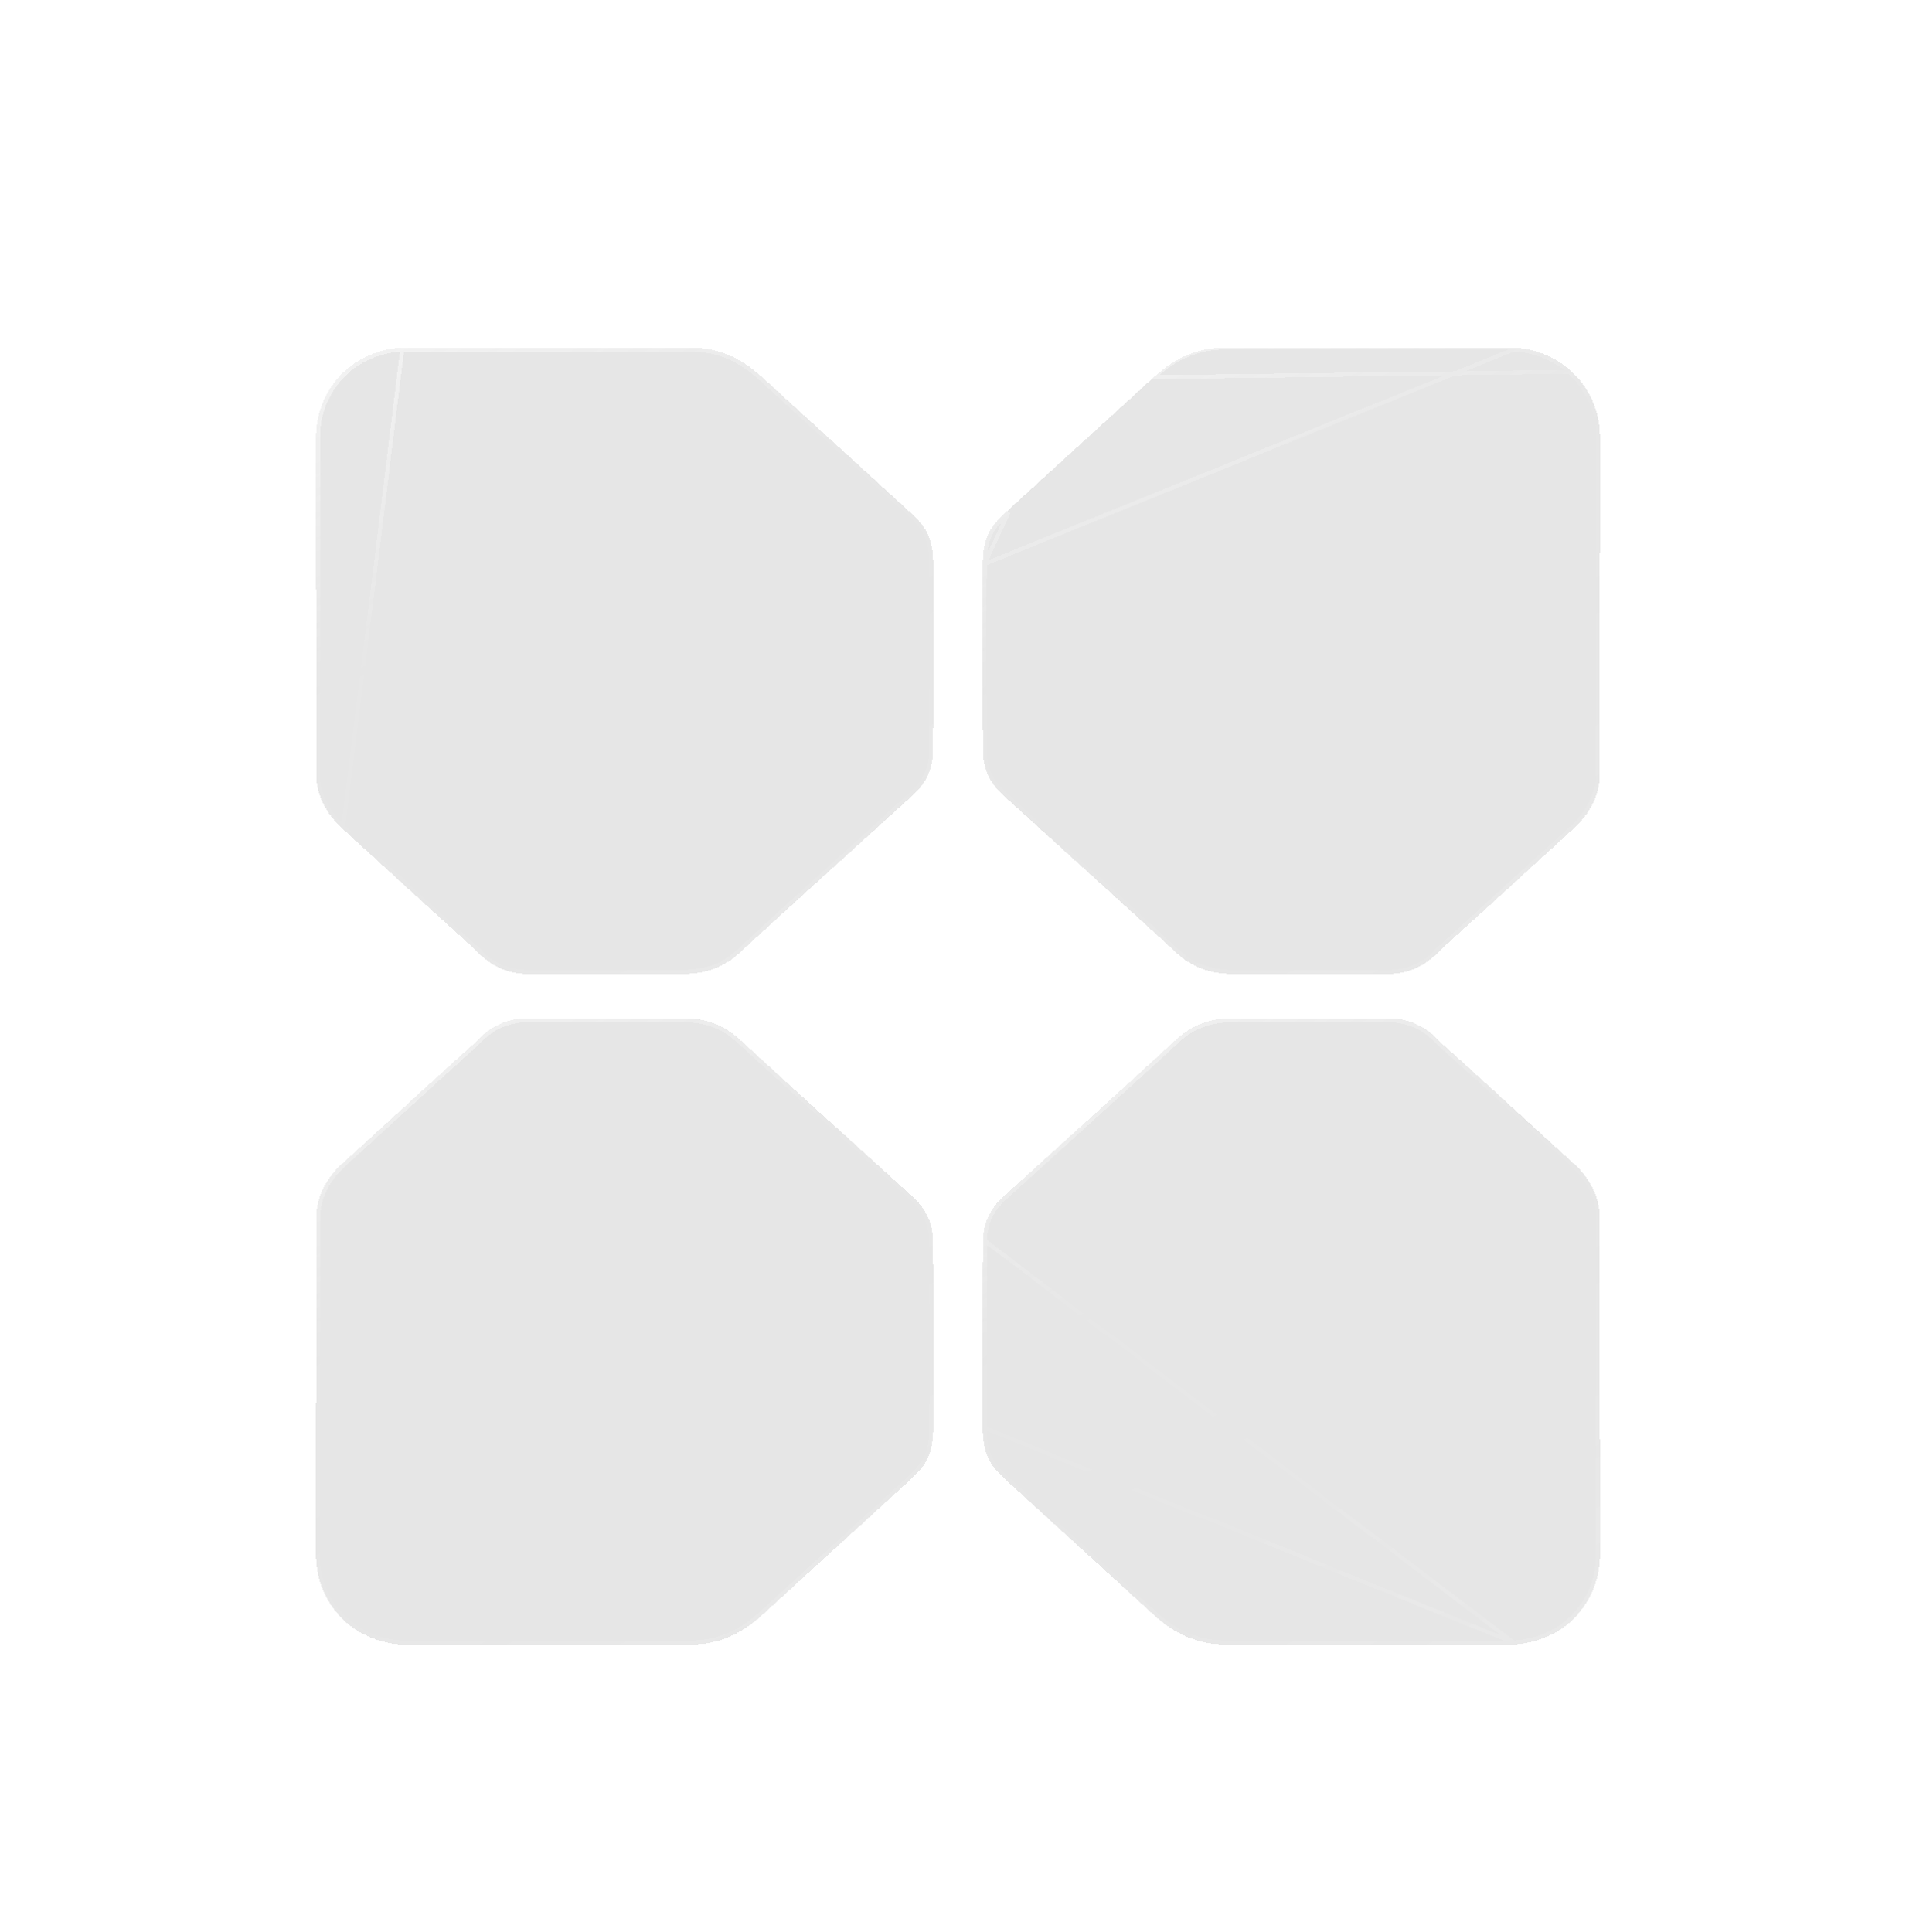 <svg width="485" height="489" viewBox="0 0 485 489" fill="none" xmlns="http://www.w3.org/2000/svg">
<g filter="url(#filter0_bdd_895_551)">
<path d="M254.95 81.368C251.191 84.844 248.796 87.472 248.779 94.725C248.746 107.998 248.746 129.023 248.829 142.18C248.862 146.754 250.758 150.413 253.902 153.274C260.339 159.113 290.995 186.89 296.201 191.714C299.977 195.357 303.836 198.551 312.502 198.551H351.058C357.196 198.517 361.188 196.189 364.714 192.38C374.811 183.298 397.548 162.456 398.413 161.674C402.189 158.248 404.917 153.424 404.917 148.318C404.934 121.571 405 89.818 405 62.788C405 57.183 403.087 51.045 397.898 46.105C391.494 40.001 383.127 40.001 383.127 40.001C383.127 40.001 322.399 40.084 310.423 40.001C303.22 39.951 297.482 42.579 292.093 47.469C291.228 48.251 254.95 81.368 254.95 81.368Z" fill="white" fill-opacity="0.08" shape-rendering="crispEdges"/>
<path d="M254.95 81.368C251.191 84.844 248.796 87.472 248.779 94.725C248.746 107.998 248.746 129.023 248.829 142.18C248.862 146.754 250.758 150.413 253.902 153.274C260.339 159.113 290.995 186.89 296.201 191.714C299.977 195.357 303.836 198.551 312.502 198.551H351.058C357.196 198.517 361.188 196.189 364.714 192.38C374.811 183.298 397.548 162.456 398.413 161.674C402.189 158.248 404.917 153.424 404.917 148.318C404.934 121.571 405 89.818 405 62.788C405 57.183 403.087 51.045 397.898 46.105C391.494 40.001 383.127 40.001 383.127 40.001C383.127 40.001 322.399 40.084 310.423 40.001C303.22 39.951 297.482 42.579 292.093 47.469C291.228 48.251 254.95 81.368 254.95 81.368Z" fill="#5E5E5E" fill-opacity="0.16" style="mix-blend-mode:color-dodge" shape-rendering="crispEdges"/>
<path d="M249.279 94.726L249.279 94.726C249.246 107.999 249.246 129.022 249.329 142.176C249.361 146.596 251.186 150.127 254.239 152.905C255.064 153.653 256.288 154.763 257.805 156.138C268.12 165.49 292 187.14 296.541 191.347L296.548 191.354C298.43 193.17 300.293 194.833 302.74 196.051C305.181 197.265 308.234 198.051 312.502 198.051H351.055C357.031 198.018 360.897 195.766 364.347 192.04L364.363 192.023L364.38 192.008C372.464 184.736 388.63 169.946 395.214 163.922C396.855 162.421 397.9 161.464 398.077 161.304C401.779 157.945 404.417 153.247 404.417 148.318V148.317C404.424 137.133 404.44 125.074 404.456 112.852C404.478 95.843 404.5 78.516 404.5 62.788C404.5 57.298 402.629 51.299 397.553 46.467L397.553 46.467C394.43 43.49 390.822 41.996 387.984 41.247C386.566 40.873 385.345 40.686 384.481 40.593C384.049 40.547 383.707 40.523 383.475 40.512C383.358 40.506 383.27 40.503 383.211 40.502C383.182 40.501 383.16 40.501 383.146 40.501L383.13 40.501L383.127 40.501L249.279 94.726ZM249.279 94.726C249.287 91.157 249.88 88.773 250.902 86.867C251.929 84.95 253.41 83.473 255.29 81.735L249.279 94.726ZM310.423 40.001C303.22 39.951 297.482 42.579 292.093 47.469L397.898 46.105C391.494 40.001 383.127 40.001 383.127 40.001C383.127 40.001 322.399 40.084 310.423 40.001Z" stroke="url(#paint0_linear_895_551)" shape-rendering="crispEdges"/>
</g>
<g filter="url(#filter1_bdd_895_551)">
<path d="M254.95 326.921C251.191 323.444 248.796 320.816 248.779 313.564C248.746 300.291 248.746 279.266 248.829 266.109C248.862 261.535 250.758 257.875 253.902 255.014C260.339 249.176 290.995 221.398 296.201 216.575C299.977 212.932 303.836 209.738 312.502 209.738H351.058C357.196 209.772 361.188 212.1 364.714 215.909C374.811 224.991 397.548 245.833 398.413 246.615C402.189 250.041 404.917 254.865 404.917 259.971C404.934 286.718 405 318.471 405 345.5C405 351.106 403.087 357.243 397.898 362.184C391.494 368.271 383.127 368.288 383.127 368.288C383.127 368.288 322.382 368.222 310.423 368.288C303.22 368.338 297.482 365.71 292.093 360.82C291.228 360.038 254.95 326.921 254.95 326.921Z" fill="white" fill-opacity="0.08" shape-rendering="crispEdges"/>
<path d="M254.95 326.921C251.191 323.444 248.796 320.816 248.779 313.564C248.746 300.291 248.746 279.266 248.829 266.109C248.862 261.535 250.758 257.875 253.902 255.014C260.339 249.176 290.995 221.398 296.201 216.575C299.977 212.932 303.836 209.738 312.502 209.738H351.058C357.196 209.772 361.188 212.1 364.714 215.909C374.811 224.991 397.548 245.833 398.413 246.615C402.189 250.041 404.917 254.865 404.917 259.971C404.934 286.718 405 318.471 405 345.5C405 351.106 403.087 357.243 397.898 362.184C391.494 368.271 383.127 368.288 383.127 368.288C383.127 368.288 322.382 368.222 310.423 368.288C303.22 368.338 297.482 365.71 292.093 360.82C291.228 360.038 254.95 326.921 254.95 326.921Z" fill="#5E5E5E" fill-opacity="0.16" style="mix-blend-mode:color-dodge" shape-rendering="crispEdges"/>
<path d="M249.279 313.563L249.279 313.563C249.287 317.132 249.88 319.516 250.902 321.422C251.929 323.339 253.409 324.815 255.288 326.552L255.289 326.553L255.29 326.554L255.294 326.558L255.313 326.575L255.391 326.647L255.695 326.924L256.848 327.976L260.969 331.738C264.384 334.855 268.945 339.019 273.534 343.208C282.713 351.586 291.997 360.059 292.428 360.449L292.429 360.449C297.743 365.271 303.364 367.837 310.419 367.788L310.42 367.788C316.401 367.755 334.58 367.755 351.26 367.763C359.601 367.767 367.568 367.774 373.449 367.779C376.39 367.781 378.81 367.784 380.494 367.785L382.443 367.787L382.953 367.788L383.084 367.788L383.117 367.788L383.125 367.788L249.279 313.563ZM249.279 313.563C249.246 300.29 249.246 279.267 249.329 266.112M249.279 313.563L249.329 266.112M249.329 266.112C249.361 261.693 251.186 258.162 254.238 255.385C255.064 254.636 256.288 253.526 257.806 252.15C268.121 242.798 292 221.148 296.541 216.941L296.541 216.941L296.548 216.934C298.43 215.119 300.293 213.456 302.74 212.238C305.181 211.024 308.234 210.238 312.502 210.238H351.057C357.031 210.271 360.898 212.523 364.347 216.249L364.363 216.266L364.38 216.281C372.463 223.552 388.629 238.342 395.213 244.366C396.854 245.868 397.9 246.825 398.077 246.985C401.779 250.344 404.417 255.042 404.417 259.971V259.972C404.424 271.156 404.44 283.215 404.456 295.437C404.478 312.446 404.5 329.773 404.5 345.5C404.5 350.99 402.629 356.99 397.553 361.821C394.43 364.79 390.822 366.284 387.983 367.035C386.565 367.411 385.344 367.599 384.48 367.693C384.048 367.741 383.706 367.764 383.474 367.776C383.358 367.782 383.269 367.785 383.21 367.787C383.181 367.787 383.159 367.788 383.145 367.788L383.13 367.788L383.127 367.788L249.329 266.112Z" stroke="url(#paint1_linear_895_551)" shape-rendering="crispEdges"/>
</g>
<g filter="url(#filter2_bdd_895_551)">
<path d="M230.05 81.368C233.809 84.844 236.204 87.472 236.221 94.725C236.254 107.998 236.254 129.023 236.171 142.18C236.138 146.754 234.242 150.413 231.098 153.274C224.661 159.113 194.006 186.89 188.799 191.714C185.023 195.357 181.164 198.551 172.498 198.551H133.942C127.804 198.517 123.812 196.189 120.286 192.38C110.19 183.298 87.452 162.456 86.587 161.674C82.811 158.231 80.083 153.407 80.083 148.318C80.05 121.571 80 89.801 80 62.772C80 57.166 81.913 51.029 87.103 46.089C93.506 40.001 101.873 40.001 101.873 40.001C101.873 40.001 162.618 40.067 174.578 40.001C181.78 39.951 187.518 42.579 192.908 47.469C193.773 48.251 230.05 81.368 230.05 81.368Z" fill="white" fill-opacity="0.08" shape-rendering="crispEdges"/>
<path d="M230.05 81.368C233.809 84.844 236.204 87.472 236.221 94.725C236.254 107.998 236.254 129.023 236.171 142.18C236.138 146.754 234.242 150.413 231.098 153.274C224.661 159.113 194.006 186.89 188.799 191.714C185.023 195.357 181.164 198.551 172.498 198.551H133.942C127.804 198.517 123.812 196.189 120.286 192.38C110.19 183.298 87.452 162.456 86.587 161.674C82.811 158.231 80.083 153.407 80.083 148.318C80.05 121.571 80 89.801 80 62.772C80 57.166 81.913 51.029 87.103 46.089C93.506 40.001 101.873 40.001 101.873 40.001C101.873 40.001 162.618 40.067 174.578 40.001C181.78 39.951 187.518 42.579 192.908 47.469C193.773 48.251 230.05 81.368 230.05 81.368Z" fill="#5E5E5E" fill-opacity="0.16" style="mix-blend-mode:color-dodge" shape-rendering="crispEdges"/>
<path d="M87.103 46.089C93.506 40.001 101.873 40.001 101.873 40.001M87.103 46.089C81.913 51.029 80 57.166 80 62.772C80 84.751 80.033 109.866 80.063 132.864C80.07 138.148 80.077 143.321 80.083 148.318C80.083 153.407 82.811 158.231 86.587 161.674L86.924 161.305C86.924 161.305 86.924 161.305 86.923 161.304M87.103 46.089L87.447 46.451C87.447 46.451 87.447 46.451 87.447 46.451M87.103 46.089L87.447 46.451M101.873 40.001L86.923 161.304M101.873 40.001C101.873 40.001 162.618 40.067 174.578 40.001H101.873ZM86.923 161.304C87.102 161.466 88.148 162.423 89.788 163.924C96.373 169.948 112.537 184.737 120.621 192.008L120.638 192.023L120.653 192.04C124.103 195.766 127.969 198.018 133.945 198.051H172.498C176.766 198.051 179.819 197.265 182.26 196.051C184.707 194.833 186.57 193.17 188.452 191.354L188.459 191.347C193 187.141 216.878 165.492 227.193 156.14C228.711 154.763 229.936 153.653 230.761 152.905C233.814 150.127 235.639 146.596 235.671 142.176C235.754 129.021 235.754 107.999 235.721 94.726C235.713 91.157 235.12 88.773 234.098 86.867C233.071 84.95 231.591 83.474 229.712 81.737L229.711 81.736L229.711 81.735L229.706 81.731L229.687 81.713L229.609 81.642L229.305 81.365L228.153 80.313L224.031 76.55C220.617 73.434 216.055 69.269 211.466 65.081C202.288 56.703 193.004 48.23 192.572 47.84L192.572 47.839C187.258 43.017 181.636 40.452 174.581 40.501L174.58 40.501C168.599 40.534 150.421 40.534 133.74 40.526C125.4 40.522 117.433 40.515 111.551 40.51C108.61 40.508 106.19 40.505 104.506 40.503L102.558 40.501L102.047 40.501L101.916 40.501L101.883 40.501L101.875 40.501L101.873 40.501L101.873 40.501L101.87 40.501L101.855 40.501C101.84 40.501 101.819 40.501 101.789 40.502C101.731 40.503 101.642 40.506 101.526 40.512C101.293 40.523 100.951 40.547 100.519 40.593C99.655 40.686 98.434 40.872 97.016 41.245C94.178 41.992 90.57 43.482 87.447 46.451M86.923 161.304C83.221 157.928 80.583 153.23 80.583 148.318L80.583 148.317C80.577 143.32 80.57 138.148 80.563 132.864C80.533 109.865 80.5 84.751 80.5 62.772C80.5 57.282 82.371 51.283 87.447 46.451" stroke="url(#paint2_linear_895_551)" shape-rendering="crispEdges"/>
</g>
<g filter="url(#filter3_bdd_895_551)">
<path d="M230.05 326.921C233.809 323.444 236.204 320.816 236.221 313.564C236.254 300.291 236.254 279.266 236.171 266.109C236.138 261.535 234.242 257.875 231.098 255.014C224.661 249.176 194.006 221.398 188.799 216.575C185.023 212.932 181.164 209.738 172.498 209.738H133.942C127.804 209.772 123.812 212.1 120.286 215.909C110.19 224.991 87.452 245.833 86.587 246.615C82.811 250.041 80.083 254.865 80.083 259.971C80.05 286.718 80 318.488 80 345.517C80 351.122 81.913 357.26 87.103 362.2C93.506 368.288 101.873 368.305 101.873 368.305C101.873 368.305 162.618 368.238 174.578 368.305C181.78 368.355 187.518 365.727 192.908 360.836C193.773 360.055 230.05 326.937 230.05 326.937V326.921Z" fill="white" fill-opacity="0.08" shape-rendering="crispEdges"/>
<path d="M230.05 326.921C233.809 323.444 236.204 320.816 236.221 313.564C236.254 300.291 236.254 279.266 236.171 266.109C236.138 261.535 234.242 257.875 231.098 255.014C224.661 249.176 194.006 221.398 188.799 216.575C185.023 212.932 181.164 209.738 172.498 209.738H133.942C127.804 209.772 123.812 212.1 120.286 215.909C110.19 224.991 87.452 245.833 86.587 246.615C82.811 250.041 80.083 254.865 80.083 259.971C80.05 286.718 80 318.488 80 345.517C80 351.122 81.913 357.26 87.103 362.2C93.506 368.288 101.873 368.305 101.873 368.305C101.873 368.305 162.618 368.238 174.578 368.305C181.78 368.355 187.518 365.727 192.908 360.836C193.773 360.055 230.05 326.937 230.05 326.937V326.921Z" fill="#5E5E5E" fill-opacity="0.16" style="mix-blend-mode:color-dodge" shape-rendering="crispEdges"/>
<path d="M229.711 326.554L229.55 326.702V326.717L229.305 326.94L228.153 327.993L224.031 331.755C220.617 334.872 216.055 339.036 211.466 343.224C202.288 351.602 193.004 360.076 192.572 360.465L192.572 360.466C187.258 365.288 181.636 367.854 174.581 367.805H174.58C168.599 367.771 150.421 367.771 133.74 367.78C125.4 367.784 117.433 367.79 111.551 367.795C108.61 367.798 106.19 367.8 104.506 367.802L102.558 367.804L102.047 367.805L101.916 367.805L101.883 367.805L101.875 367.805H101.874H101.874H101.873L101.871 367.805L101.856 367.805C101.85 367.804 101.843 367.804 101.834 367.804C101.822 367.804 101.807 367.804 101.79 367.803C101.731 367.802 101.643 367.799 101.526 367.793C101.294 367.781 100.952 367.757 100.52 367.71C99.656 367.615 98.435 367.427 97.017 367.052C94.179 366.301 90.57 364.807 87.447 361.838C82.371 357.006 80.5 351.007 80.5 345.517C80.5 323.538 80.533 298.424 80.563 275.425C80.57 270.141 80.577 264.969 80.583 259.972V259.971C80.583 255.042 83.221 250.344 86.922 246.985C87.098 246.826 88.144 245.869 89.787 244.367C96.371 238.343 112.537 223.553 120.621 216.281L120.638 216.266L120.653 216.249C124.103 212.523 127.969 210.271 133.944 210.238H172.498C176.766 210.238 179.819 211.024 182.26 212.238C184.707 213.456 186.57 215.119 188.452 216.934L188.452 216.935L188.459 216.941C193 221.148 216.877 242.796 227.193 252.149C228.711 253.525 229.936 254.636 230.762 255.385C233.814 258.162 235.639 261.693 235.671 266.113C235.754 279.268 235.754 300.29 235.721 313.563C235.713 317.132 235.12 319.516 234.098 321.422C233.071 323.339 231.59 324.816 229.711 326.554Z" stroke="url(#paint3_linear_895_551)" shape-rendering="crispEdges"/>
</g>
<defs>
<filter id="filter0_bdd_895_551" x="148.758" y="-60" width="356.242" height="378.551" filterUnits="userSpaceOnUse" color-interpolation-filters="sRGB">
<feFlood flood-opacity="0" result="BackgroundImageFix"/>
<feGaussianBlur in="BackgroundImageFix" stdDeviation="50"/>
<feComposite in2="SourceAlpha" operator="in" result="effect1_backgroundBlur_895_551"/>
<feColorMatrix in="SourceAlpha" type="matrix" values="0 0 0 0 0 0 0 0 0 0 0 0 0 0 0 0 0 0 127 0" result="hardAlpha"/>
<feOffset dy="40"/>
<feGaussianBlur stdDeviation="40"/>
<feComposite in2="hardAlpha" operator="out"/>
<feColorMatrix type="matrix" values="0 0 0 0 0 0 0 0 0 0 0 0 0 0 0 0 0 0 0.28 0"/>
<feBlend mode="normal" in2="effect1_backgroundBlur_895_551" result="effect2_dropShadow_895_551"/>
<feColorMatrix in="SourceAlpha" type="matrix" values="0 0 0 0 0 0 0 0 0 0 0 0 0 0 0 0 0 0 127 0" result="hardAlpha"/>
<feOffset dy="8"/>
<feGaussianBlur stdDeviation="6"/>
<feComposite in2="hardAlpha" operator="out"/>
<feColorMatrix type="matrix" values="0 0 0 0 0 0 0 0 0 0 0 0 0 0 0 0 0 0 0.08 0"/>
<feBlend mode="normal" in2="effect2_dropShadow_895_551" result="effect3_dropShadow_895_551"/>
<feBlend mode="normal" in="SourceGraphic" in2="effect3_dropShadow_895_551" result="shape"/>
</filter>
<filter id="filter1_bdd_895_551" x="148.758" y="109.738" width="356.242" height="378.551" filterUnits="userSpaceOnUse" color-interpolation-filters="sRGB">
<feFlood flood-opacity="0" result="BackgroundImageFix"/>
<feGaussianBlur in="BackgroundImageFix" stdDeviation="50"/>
<feComposite in2="SourceAlpha" operator="in" result="effect1_backgroundBlur_895_551"/>
<feColorMatrix in="SourceAlpha" type="matrix" values="0 0 0 0 0 0 0 0 0 0 0 0 0 0 0 0 0 0 127 0" result="hardAlpha"/>
<feOffset dy="40"/>
<feGaussianBlur stdDeviation="40"/>
<feComposite in2="hardAlpha" operator="out"/>
<feColorMatrix type="matrix" values="0 0 0 0 0 0 0 0 0 0 0 0 0 0 0 0 0 0 0.28 0"/>
<feBlend mode="normal" in2="effect1_backgroundBlur_895_551" result="effect2_dropShadow_895_551"/>
<feColorMatrix in="SourceAlpha" type="matrix" values="0 0 0 0 0 0 0 0 0 0 0 0 0 0 0 0 0 0 127 0" result="hardAlpha"/>
<feOffset dy="8"/>
<feGaussianBlur stdDeviation="6"/>
<feComposite in2="hardAlpha" operator="out"/>
<feColorMatrix type="matrix" values="0 0 0 0 0 0 0 0 0 0 0 0 0 0 0 0 0 0 0.08 0"/>
<feBlend mode="normal" in2="effect2_dropShadow_895_551" result="effect3_dropShadow_895_551"/>
<feBlend mode="normal" in="SourceGraphic" in2="effect3_dropShadow_895_551" result="shape"/>
</filter>
<filter id="filter2_bdd_895_551" x="-20" y="-60" width="356.242" height="378.551" filterUnits="userSpaceOnUse" color-interpolation-filters="sRGB">
<feFlood flood-opacity="0" result="BackgroundImageFix"/>
<feGaussianBlur in="BackgroundImageFix" stdDeviation="50"/>
<feComposite in2="SourceAlpha" operator="in" result="effect1_backgroundBlur_895_551"/>
<feColorMatrix in="SourceAlpha" type="matrix" values="0 0 0 0 0 0 0 0 0 0 0 0 0 0 0 0 0 0 127 0" result="hardAlpha"/>
<feOffset dy="40"/>
<feGaussianBlur stdDeviation="40"/>
<feComposite in2="hardAlpha" operator="out"/>
<feColorMatrix type="matrix" values="0 0 0 0 0 0 0 0 0 0 0 0 0 0 0 0 0 0 0.28 0"/>
<feBlend mode="normal" in2="effect1_backgroundBlur_895_551" result="effect2_dropShadow_895_551"/>
<feColorMatrix in="SourceAlpha" type="matrix" values="0 0 0 0 0 0 0 0 0 0 0 0 0 0 0 0 0 0 127 0" result="hardAlpha"/>
<feOffset dy="8"/>
<feGaussianBlur stdDeviation="6"/>
<feComposite in2="hardAlpha" operator="out"/>
<feColorMatrix type="matrix" values="0 0 0 0 0 0 0 0 0 0 0 0 0 0 0 0 0 0 0.08 0"/>
<feBlend mode="normal" in2="effect2_dropShadow_895_551" result="effect3_dropShadow_895_551"/>
<feBlend mode="normal" in="SourceGraphic" in2="effect3_dropShadow_895_551" result="shape"/>
</filter>
<filter id="filter3_bdd_895_551" x="-20" y="109.738" width="356.242" height="378.567" filterUnits="userSpaceOnUse" color-interpolation-filters="sRGB">
<feFlood flood-opacity="0" result="BackgroundImageFix"/>
<feGaussianBlur in="BackgroundImageFix" stdDeviation="50"/>
<feComposite in2="SourceAlpha" operator="in" result="effect1_backgroundBlur_895_551"/>
<feColorMatrix in="SourceAlpha" type="matrix" values="0 0 0 0 0 0 0 0 0 0 0 0 0 0 0 0 0 0 127 0" result="hardAlpha"/>
<feOffset dy="40"/>
<feGaussianBlur stdDeviation="40"/>
<feComposite in2="hardAlpha" operator="out"/>
<feColorMatrix type="matrix" values="0 0 0 0 0 0 0 0 0 0 0 0 0 0 0 0 0 0 0.28 0"/>
<feBlend mode="normal" in2="effect1_backgroundBlur_895_551" result="effect2_dropShadow_895_551"/>
<feColorMatrix in="SourceAlpha" type="matrix" values="0 0 0 0 0 0 0 0 0 0 0 0 0 0 0 0 0 0 127 0" result="hardAlpha"/>
<feOffset dy="8"/>
<feGaussianBlur stdDeviation="6"/>
<feComposite in2="hardAlpha" operator="out"/>
<feColorMatrix type="matrix" values="0 0 0 0 0 0 0 0 0 0 0 0 0 0 0 0 0 0 0.08 0"/>
<feBlend mode="normal" in2="effect2_dropShadow_895_551" result="effect3_dropShadow_895_551"/>
<feBlend mode="normal" in="SourceGraphic" in2="effect3_dropShadow_895_551" result="shape"/>
</filter>
<linearGradient id="paint0_linear_895_551" x1="259.704" y1="40" x2="335.999" y2="213.086" gradientUnits="userSpaceOnUse">
<stop stop-color="white" stop-opacity="0.48"/>
<stop offset="0.406" stop-color="white" stop-opacity="0.01"/>
<stop offset="0.574" stop-color="white" stop-opacity="0.01"/>
<stop offset="1" stop-color="white" stop-opacity="0.12"/>
</linearGradient>
<linearGradient id="paint1_linear_895_551" x1="259.704" y1="209.738" x2="335.999" y2="382.824" gradientUnits="userSpaceOnUse">
<stop stop-color="white" stop-opacity="0.48"/>
<stop offset="0.406" stop-color="white" stop-opacity="0.01"/>
<stop offset="0.574" stop-color="white" stop-opacity="0.01"/>
<stop offset="1" stop-color="white" stop-opacity="0.12"/>
</linearGradient>
<linearGradient id="paint2_linear_895_551" x1="90.945" y1="40" x2="167.241" y2="213.086" gradientUnits="userSpaceOnUse">
<stop stop-color="white" stop-opacity="0.48"/>
<stop offset="0.406" stop-color="white" stop-opacity="0.01"/>
<stop offset="0.574" stop-color="white" stop-opacity="0.01"/>
<stop offset="1" stop-color="white" stop-opacity="0.12"/>
</linearGradient>
<linearGradient id="paint3_linear_895_551" x1="90.945" y1="209.738" x2="167.254" y2="382.836" gradientUnits="userSpaceOnUse">
<stop stop-color="white" stop-opacity="0.48"/>
<stop offset="0.406" stop-color="white" stop-opacity="0.01"/>
<stop offset="0.574" stop-color="white" stop-opacity="0.01"/>
<stop offset="1" stop-color="white" stop-opacity="0.12"/>
</linearGradient>
</defs>
</svg>

